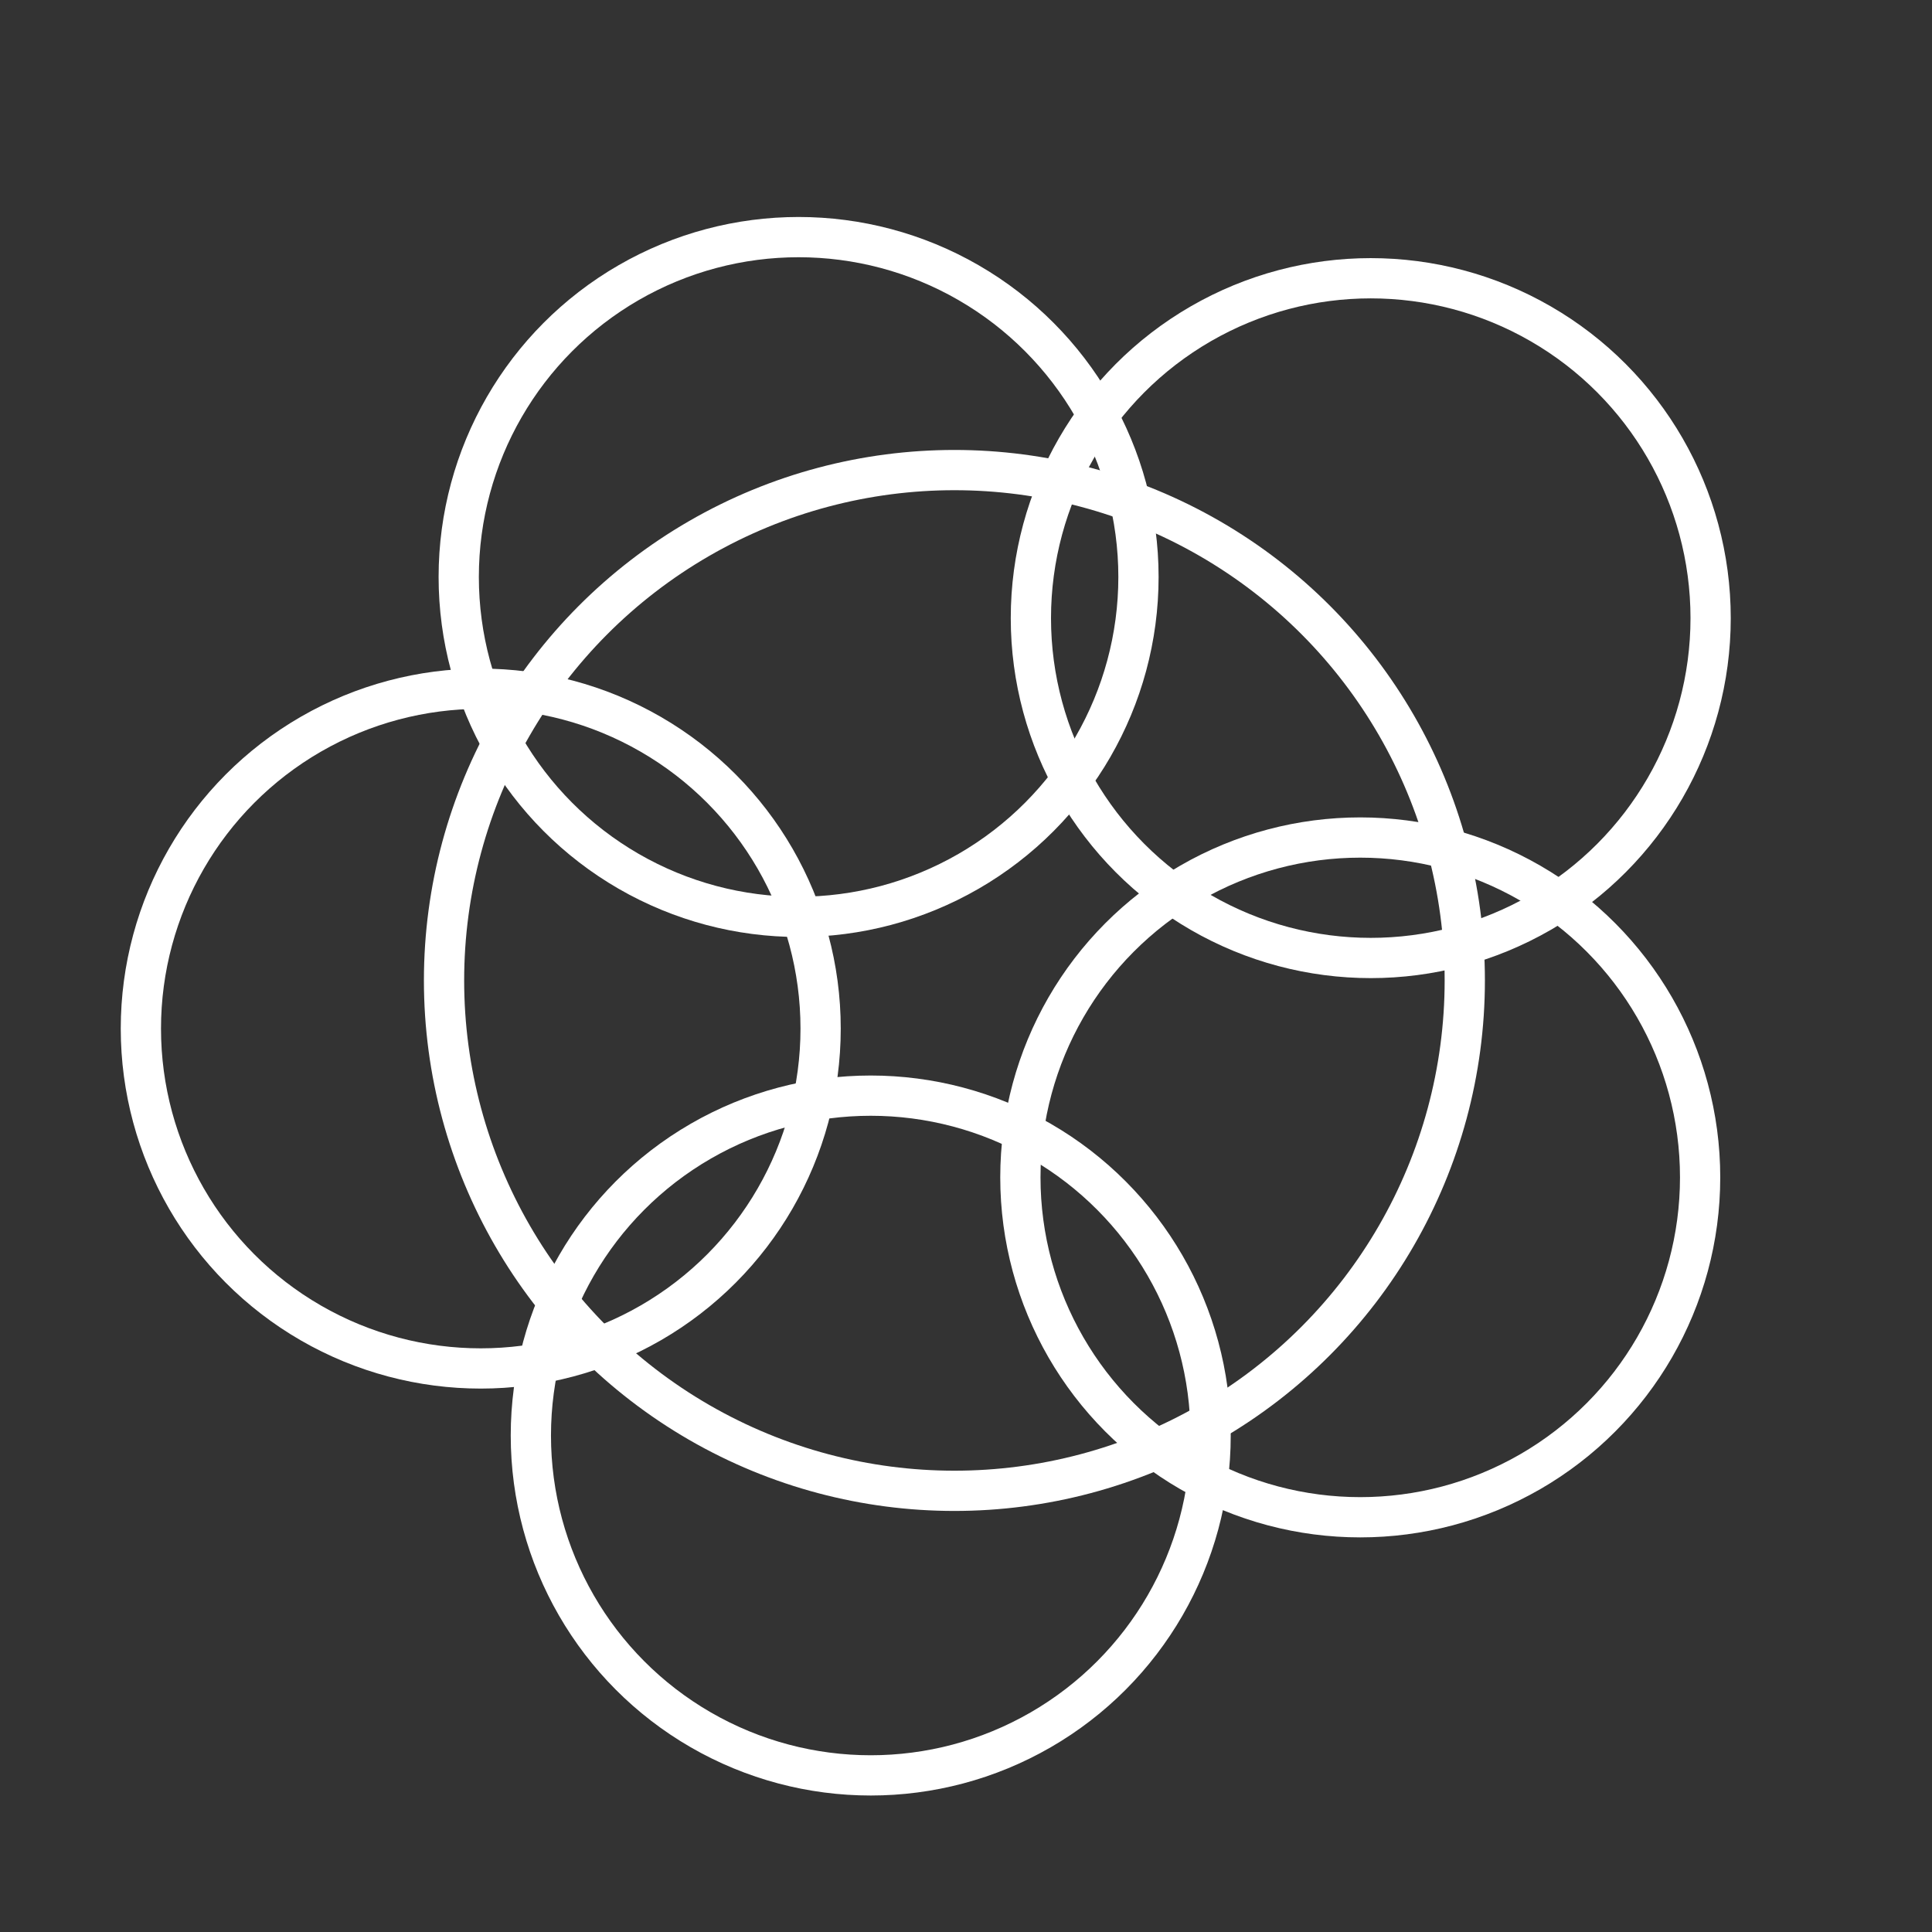 <?xml version="1.0" encoding="UTF-8"?><svg id="a" xmlns="http://www.w3.org/2000/svg" viewBox="0 0 48 48"><rect x="0" y="0" width="48" height="48" fill="#333333" stroke="none"/><defs><style>.h{fill:none;stroke:#fff;stroke-linecap:round;stroke-linejoin:round;}</style></defs><circle id="b" class="h" cx="23.712" cy="24.359" r="12.68"/><circle id="c" class="h" cx="19.841" cy="14.335" r="8.444"/><circle id="d" class="h" cx="34.056" cy="15.357" r="8.444"/><circle id="e" class="h" cx="33.795" cy="29.252" r="8.444"/><circle id="f" class="h" cx="21.633" cy="35.665" r="8.444"/><circle id="g" class="h" cx="11.944" cy="25.555" r="8.444"/></svg>